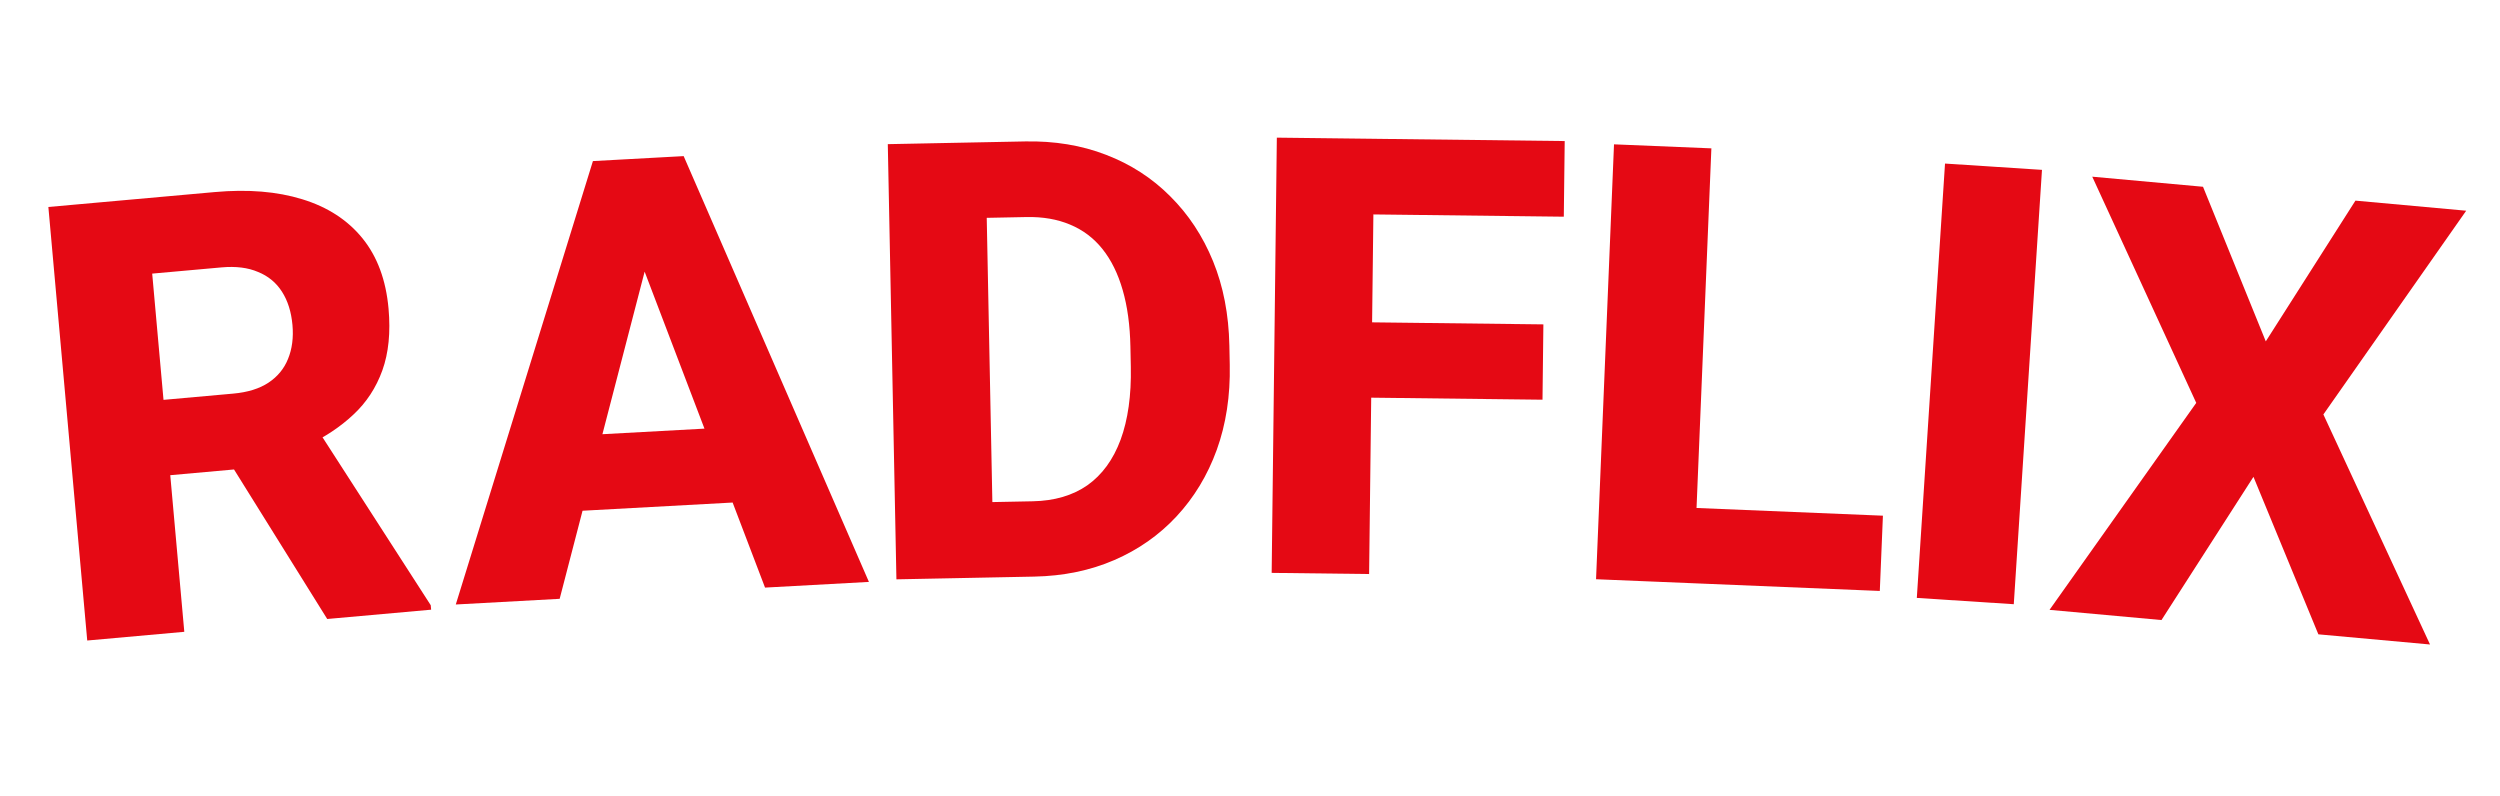<svg width="245" height="78" viewBox="0 0 245 78" fill="none" xmlns="http://www.w3.org/2000/svg">
<path d="M4.74 20.284L21.052 18.822C24.3 18.53 27.155 18.765 29.616 19.525C32.095 20.283 34.063 21.558 35.518 23.349C36.972 25.14 37.825 27.437 38.077 30.238C38.286 32.572 38.084 34.59 37.472 36.293C36.86 37.995 35.911 39.443 34.626 40.636C33.36 41.828 31.843 42.837 30.073 43.662L27.132 45.632L13.242 46.877L12.522 39.5L22.852 38.574C24.272 38.447 25.426 38.088 26.314 37.499C27.203 36.909 27.84 36.136 28.224 35.18C28.627 34.203 28.773 33.092 28.661 31.847C28.546 30.563 28.203 29.476 27.633 28.585C27.063 27.695 26.28 27.05 25.283 26.649C24.304 26.227 23.114 26.079 21.713 26.204L14.915 26.814L18.061 61.917L8.549 62.77L4.74 20.284ZM32.068 60.661L20.833 42.637L30.869 41.709L42.212 59.311L42.251 59.749L32.068 60.661Z" fill="#E50914"/>
<path d="M63.961 23.593L54.847 58.684L44.667 59.24L58.106 15.786L64.542 15.434L63.961 23.593ZM74.974 57.584L62.06 23.697L60.476 15.656L66.999 15.3L85.154 57.027L74.974 57.584ZM73.639 41.754L74.042 49.126L51.839 50.339L51.436 42.968L73.639 41.754Z" fill="#E50914"/>
<path d="M101.352 56.507L91.979 56.693L91.892 49.31L101.206 49.126C103.335 49.084 105.122 48.56 106.567 47.554C108.012 46.529 109.096 45.043 109.819 43.094C110.542 41.127 110.876 38.746 110.82 35.954L110.781 33.992C110.74 31.883 110.488 30.032 110.027 28.439C109.565 26.827 108.903 25.482 108.042 24.405C107.181 23.328 106.12 22.529 104.859 22.007C103.618 21.485 102.197 21.239 100.596 21.271L91.105 21.459L90.959 14.048L100.449 13.86C103.339 13.803 105.985 14.239 108.386 15.168C110.808 16.097 112.905 17.452 114.679 19.234C116.473 21.015 117.872 23.136 118.878 25.597C119.884 28.058 120.417 30.812 120.478 33.858L120.516 35.762C120.576 38.789 120.152 41.561 119.245 44.08C118.337 46.579 117.022 48.754 115.301 50.605C113.598 52.435 111.566 53.863 109.203 54.886C106.84 55.91 104.223 56.45 101.352 56.507ZM96.553 13.938L97.398 56.585L87.849 56.775L87.004 14.127L96.553 13.938Z" fill="#E50914"/>
<path d="M134.68 13.602L134.173 56.256L124.623 56.142L125.13 13.489L134.68 13.602ZM151.252 31.789L151.165 39.171L131.713 38.94L131.801 31.558L151.252 31.789ZM153.341 13.824L153.253 21.236L131.926 20.982L132.014 13.571L153.341 13.824Z" fill="#E50914"/>
<path d="M184.526 50.537L184.221 57.913L162.706 57.025L163.011 49.648L184.526 50.537ZM167.715 14.539L165.956 57.159L156.413 56.765L158.173 14.145L167.715 14.539Z" fill="#E50914"/>
<path d="M200.114 16.646L197.35 59.213L187.848 58.596L190.612 16.029L200.114 16.646Z" fill="#E50914"/>
<path d="M215.895 18.303L222.047 33.454L230.833 19.662L241.687 20.65L227.691 40.616L238.142 63.16L227.2 62.164L220.839 46.729L211.825 60.765L200.854 59.766L215.232 39.482L205.041 17.315L215.895 18.303Z" fill="#E50914"/>
</svg>
